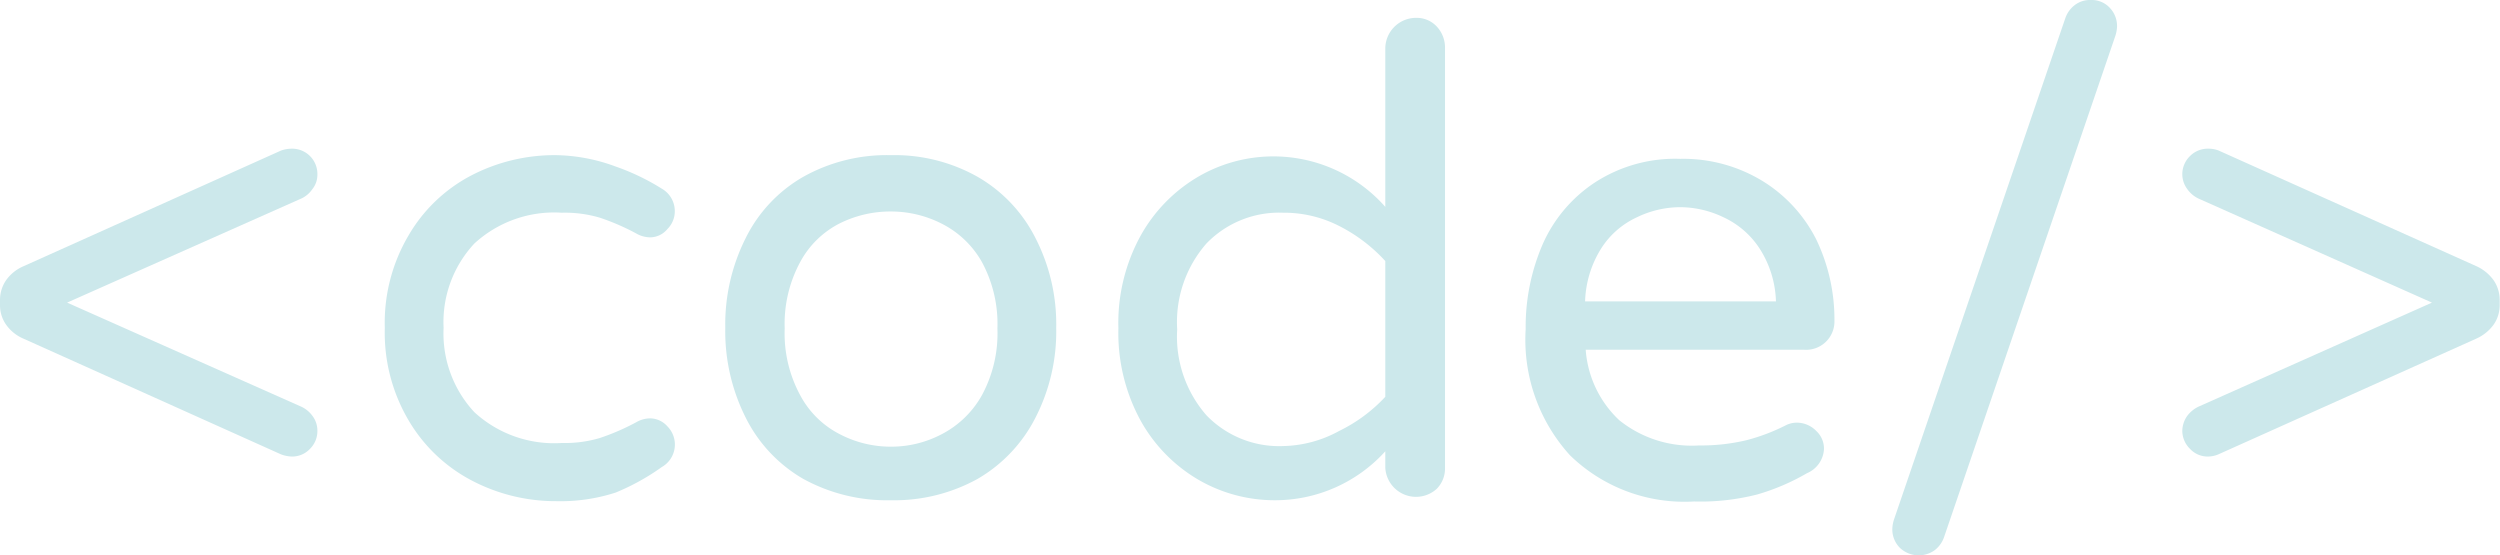 <svg xmlns="http://www.w3.org/2000/svg" viewBox="0 0 81.21 18.04"><defs><style>.cls-1{fill:#cce8eb;}</style></defs><g id="Capa_2" data-name="Capa 2"><g id="Capa_1-2" data-name="Capa 1"><path class="cls-1" d="M9.13,14.76.76,11a1.33,1.33,0,0,1-.56-.45A1.1,1.1,0,0,1,0,9.91V9.74A1.13,1.13,0,0,1,.2,9.1a1.33,1.33,0,0,1,.56-.45L9.13,4.89a1.06,1.06,0,0,1,.34-.06.82.82,0,0,1,.84.84.74.74,0,0,1-.16.47.89.89,0,0,1-.41.33L2.18,9.83l7.56,3.36a.94.94,0,0,1,.41.32.79.79,0,0,1,.16.48.81.81,0,0,1-.24.59.79.79,0,0,1-.6.25A1.09,1.09,0,0,1,9.13,14.76Z"/><path class="cls-1" d="M15.27,15.58a5.14,5.14,0,0,1-2-1.93,5.6,5.6,0,0,1-.77-3,5.58,5.58,0,0,1,.77-3,5.07,5.07,0,0,1,2-1.93,5.87,5.87,0,0,1,2.79-.68A5.79,5.79,0,0,1,20,5.41a7.42,7.42,0,0,1,1.5.72.84.84,0,0,1,.42.74.81.81,0,0,1-.24.57.73.73,0,0,1-.56.27.92.92,0,0,1-.46-.13,7.48,7.48,0,0,0-1.18-.51,4,4,0,0,0-1.23-.16,3.83,3.83,0,0,0-2.84,1,3.74,3.74,0,0,0-1,2.74,3.75,3.75,0,0,0,1,2.74,3.83,3.83,0,0,0,2.84,1,4,4,0,0,0,1.23-.16,7.48,7.48,0,0,0,1.18-.51.92.92,0,0,1,.46-.13.76.76,0,0,1,.56.26.84.84,0,0,1-.18,1.32A7.42,7.42,0,0,1,20,16a5.8,5.8,0,0,1-1.92.28A5.87,5.87,0,0,1,15.27,15.58Z"/><path class="cls-1" d="M26.1,15.56a4.74,4.74,0,0,1-1.88-2,6.24,6.24,0,0,1-.66-2.91,6.24,6.24,0,0,1,.66-2.91,4.68,4.68,0,0,1,1.88-2,5.56,5.56,0,0,1,2.84-.7,5.5,5.5,0,0,1,2.81.7,4.76,4.76,0,0,1,1.89,2,6.12,6.12,0,0,1,.67,2.91,6.12,6.12,0,0,1-.67,2.91,4.82,4.82,0,0,1-1.89,2,5.6,5.6,0,0,1-2.81.69A5.66,5.66,0,0,1,26.1,15.56Zm4.48-1.45a3.16,3.16,0,0,0,1.31-1.26,4.21,4.21,0,0,0,.51-2.18,4.22,4.22,0,0,0-.51-2.17,3.11,3.11,0,0,0-1.31-1.24,3.63,3.63,0,0,0-1.64-.39,3.69,3.69,0,0,0-1.67.39A3,3,0,0,0,26,8.5a4.22,4.22,0,0,0-.51,2.17A4.21,4.21,0,0,0,26,12.85a3,3,0,0,0,1.29,1.26,3.58,3.58,0,0,0,1.67.4A3.52,3.52,0,0,0,30.58,14.11Z"/><path class="cls-1" d="M38.94,15.59a5.08,5.08,0,0,1-1.89-1.93,5.94,5.94,0,0,1-.72-3,5.89,5.89,0,0,1,.72-3,5.08,5.08,0,0,1,1.89-1.93A4.85,4.85,0,0,1,45,6.72V1.58a1,1,0,0,1,1-1,.89.89,0,0,1,.67.28,1,1,0,0,1,.27.69V15.2a.94.94,0,0,1-.27.68A1,1,0,0,1,45,15.2v-.54a4.83,4.83,0,0,1-3.59,1.59A4.94,4.94,0,0,1,38.94,15.59ZM43.5,14A5.09,5.09,0,0,0,45,12.89V8.48a5.23,5.23,0,0,0-1.5-1.14,3.93,3.93,0,0,0-1.82-.43,3.28,3.28,0,0,0-2.49,1,3.87,3.87,0,0,0-.95,2.79,3.88,3.88,0,0,0,.95,2.79,3.28,3.28,0,0,0,2.49,1A3.93,3.93,0,0,0,43.5,14Z"/><path class="cls-1" d="M51,14.79a5.58,5.58,0,0,1-1.44-4.1,6.75,6.75,0,0,1,.55-2.75,4.64,4.64,0,0,1,1.68-2,4.78,4.78,0,0,1,2.79-.78,4.94,4.94,0,0,1,2.69.73A4.72,4.72,0,0,1,59,7.78a6,6,0,0,1,.59,2.64.92.92,0,0,1-1,.94H51.51a3.48,3.48,0,0,0,1.09,2.29,3.76,3.76,0,0,0,2.59.82,6.36,6.36,0,0,0,1.54-.17A6.29,6.29,0,0,0,58,13.82a.79.79,0,0,1,.38-.09A.88.88,0,0,1,59,14a.78.78,0,0,1,.25.59.9.9,0,0,1-.55.78,7.17,7.17,0,0,1-1.61.69,7.41,7.41,0,0,1-2.06.23A5.33,5.33,0,0,1,51,14.79Zm6.69-5a3.34,3.34,0,0,0-.54-1.73,2.8,2.8,0,0,0-1.16-1,3.27,3.27,0,0,0-1.41-.33,3.24,3.24,0,0,0-1.41.33,2.72,2.72,0,0,0-1.15,1,3.43,3.43,0,0,0-.53,1.73Z"/><path class="cls-1" d="M61.71,17.79a.85.85,0,0,1-.24-.61,1.1,1.1,0,0,1,.06-.32L67.09.59a.91.91,0,0,1,.3-.42A.81.81,0,0,1,67.91,0a.8.8,0,0,1,.62.25.85.85,0,0,1,.24.61,1.1,1.1,0,0,1-.06.32L63.15,17.45a.91.91,0,0,1-.3.42.89.89,0,0,1-1.14-.08Z"/><path class="cls-1" d="M71.14,14.58a.82.82,0,0,1-.25-.59.86.86,0,0,1,.16-.48,1,1,0,0,1,.41-.32L79,9.83,71.46,6.47a.94.94,0,0,1-.41-.33.81.81,0,0,1-.16-.47.82.82,0,0,1,.25-.6.81.81,0,0,1,.59-.24.9.9,0,0,1,.34.06l8.38,3.76A1.4,1.4,0,0,1,81,9.1a1.13,1.13,0,0,1,.2.64v.17a1.1,1.1,0,0,1-.2.64,1.4,1.4,0,0,1-.56.45l-8.38,3.76a.89.89,0,0,1-.34.07A.78.78,0,0,1,71.14,14.58Z"/></g></g></svg>